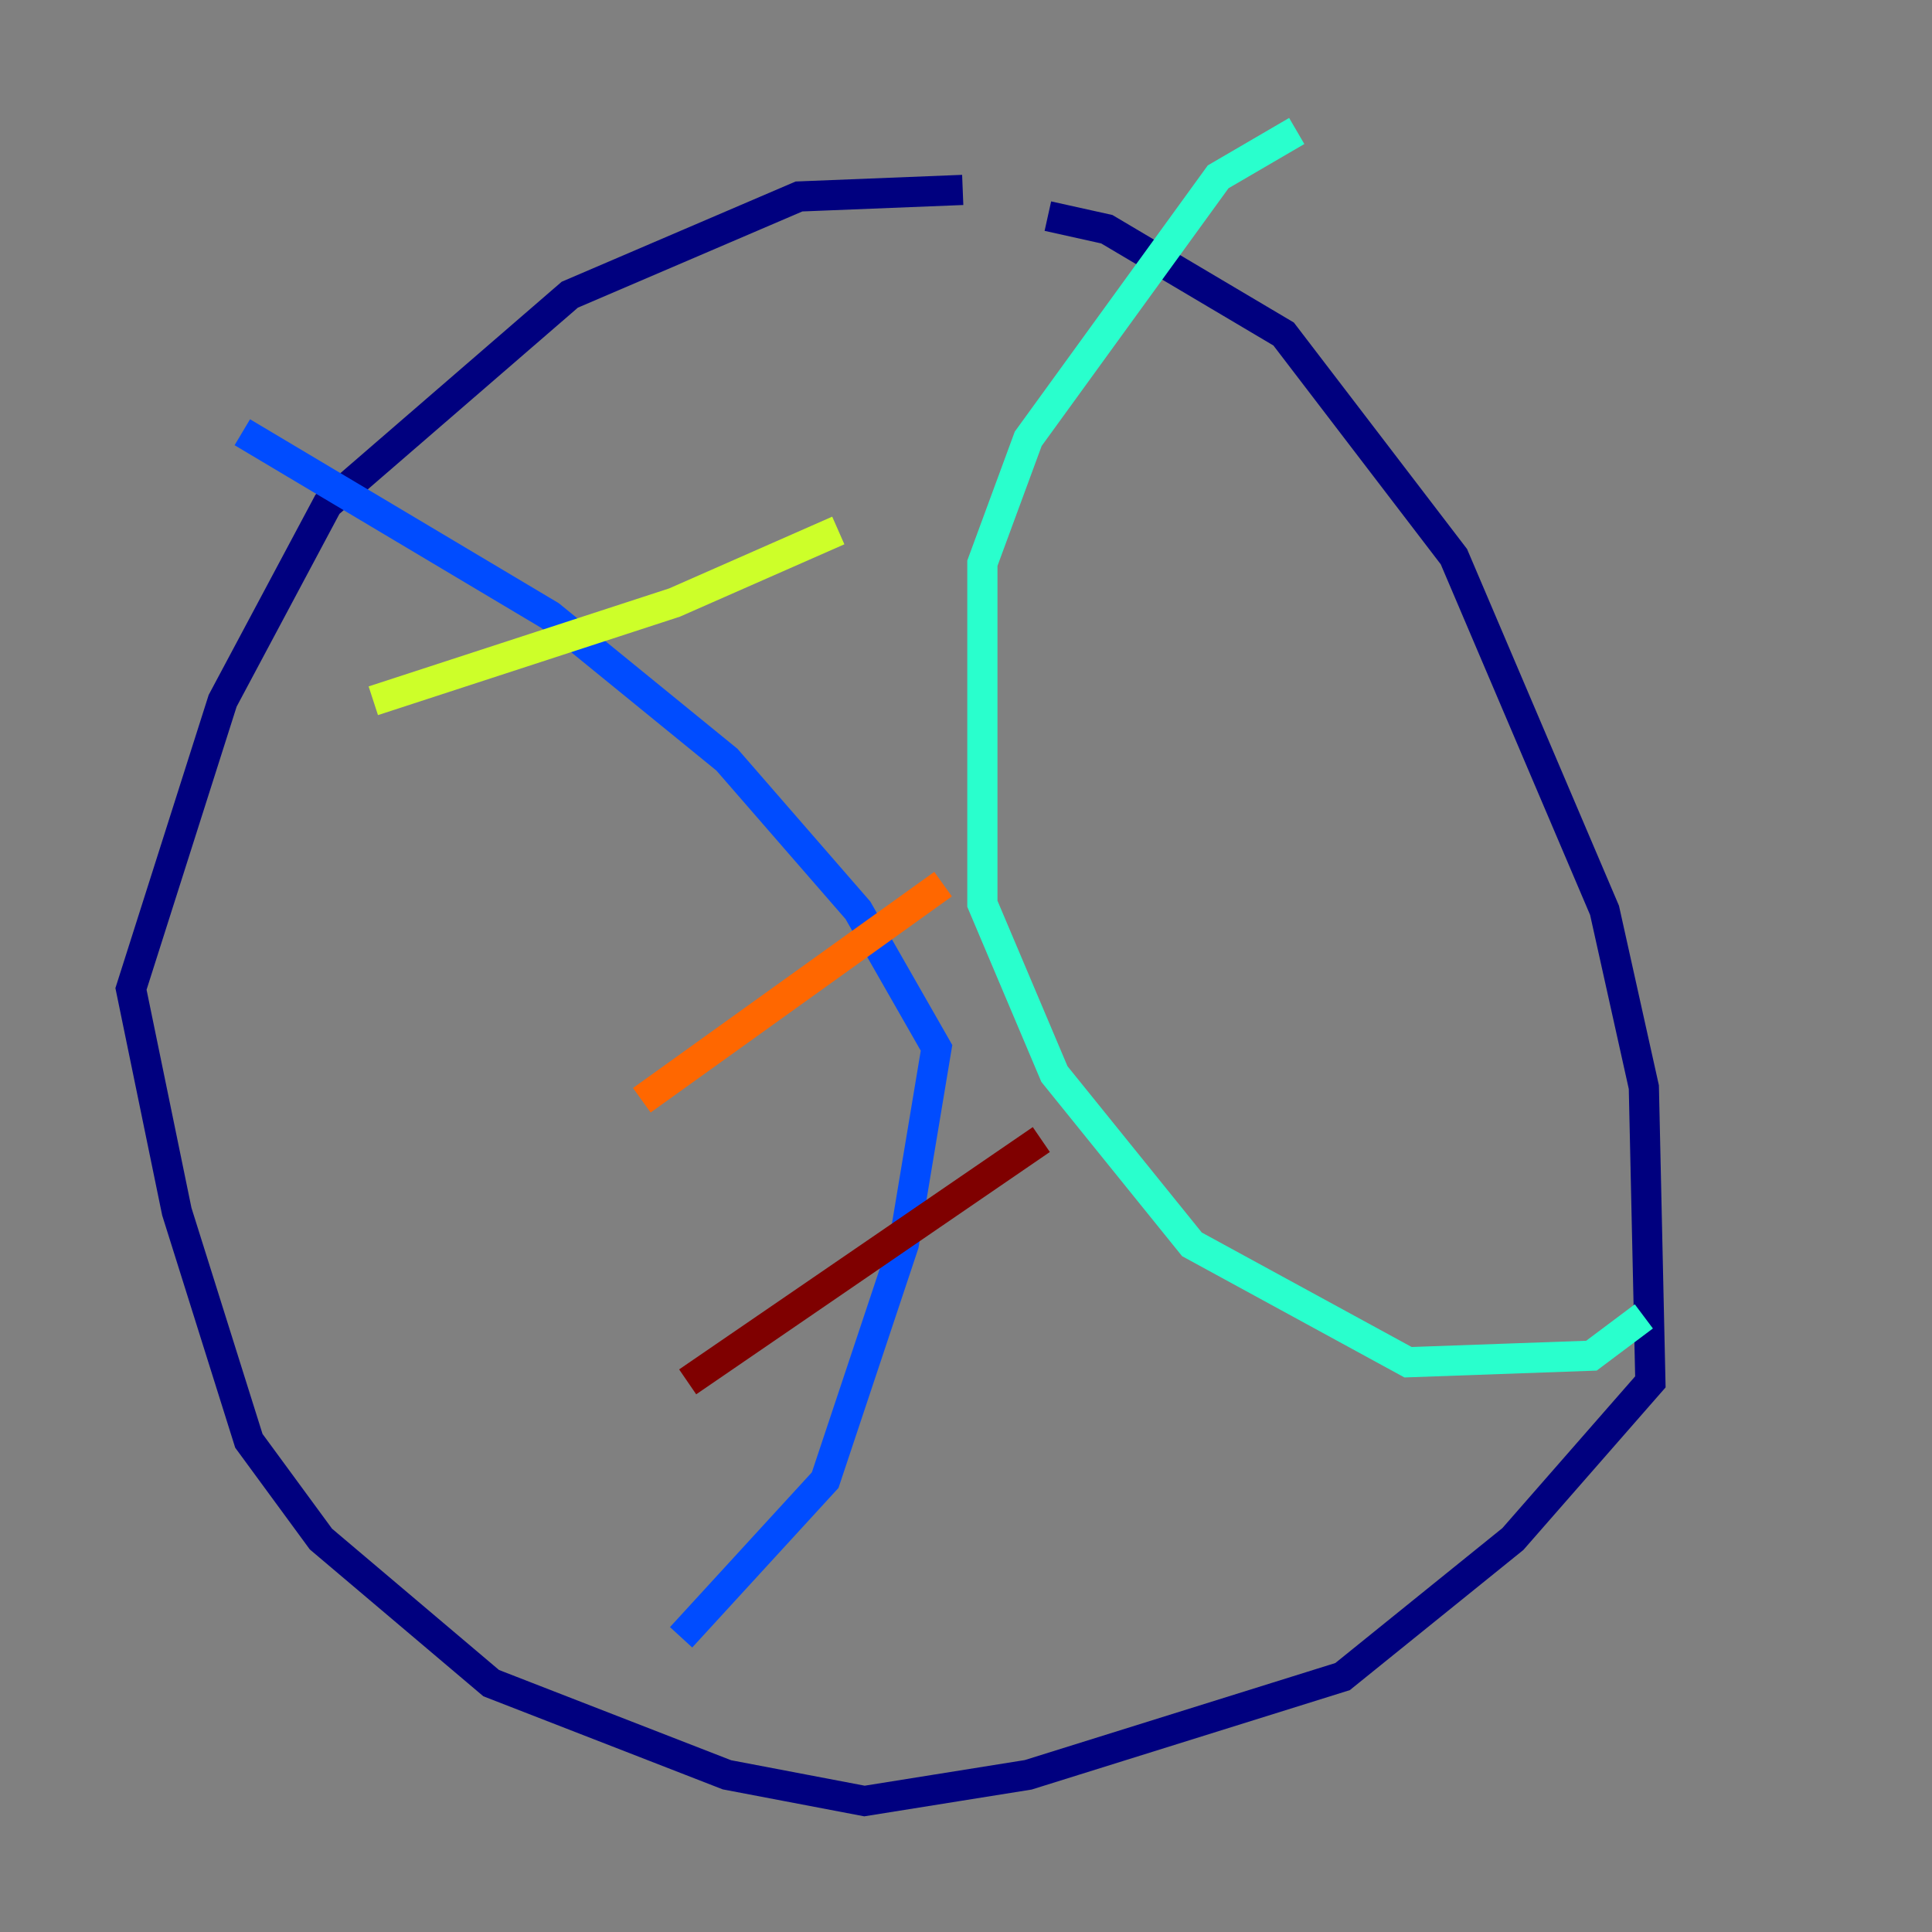 <?xml version="1.0" encoding="utf-8" ?>
<svg baseProfile="tiny" height="128" version="1.2" viewBox="0,0,128,128" width="128" xmlns="http://www.w3.org/2000/svg" xmlns:ev="http://www.w3.org/2001/xml-events" xmlns:xlink="http://www.w3.org/1999/xlink"><rect x="0" y="0" width="128" height="128" fill="#808080" stroke="none"/><defs /><polyline fill="none" points="63.783,12.583 52.936,13.017 37.749,19.525 21.695,33.41 14.752,46.427 8.678,65.519 11.715,80.271 16.488,95.458 21.261,101.966 32.542,111.512 48.163,117.586 57.275,119.322 68.122,117.586 88.949,111.078 100.231,101.966 109.342,91.552 108.909,72.027 106.305,60.312 96.325,36.881 85.044,22.129 73.329,15.186 69.424,14.319" stroke="#00007f" stroke-width="2" /><polyline fill="none" points="16.054,28.637 36.447,40.786 48.163,50.332 56.841,60.312 62.047,69.424 59.878,82.441 54.671,98.061 45.125,108.475" stroke="#004cff" stroke-width="2" /><polyline fill="none" points="85.912,8.678 80.705,11.715 68.122,29.071 65.085,37.315 65.085,59.878 69.858,71.159 78.969,82.441 93.288,90.251 105.437,89.817 108.909,87.214" stroke="#29ffcd" stroke-width="2" /><polyline fill="none" points="24.732,46.427 44.691,39.919 55.539,35.146" stroke="#cdff29" stroke-width="2" /><polyline fill="none" points="42.522,72.895 62.481,58.576" stroke="#ff6700" stroke-width="2" /><polyline fill="none" points="45.559,91.552 68.99,75.498" stroke="#7f0000" stroke-width="2" /></svg>